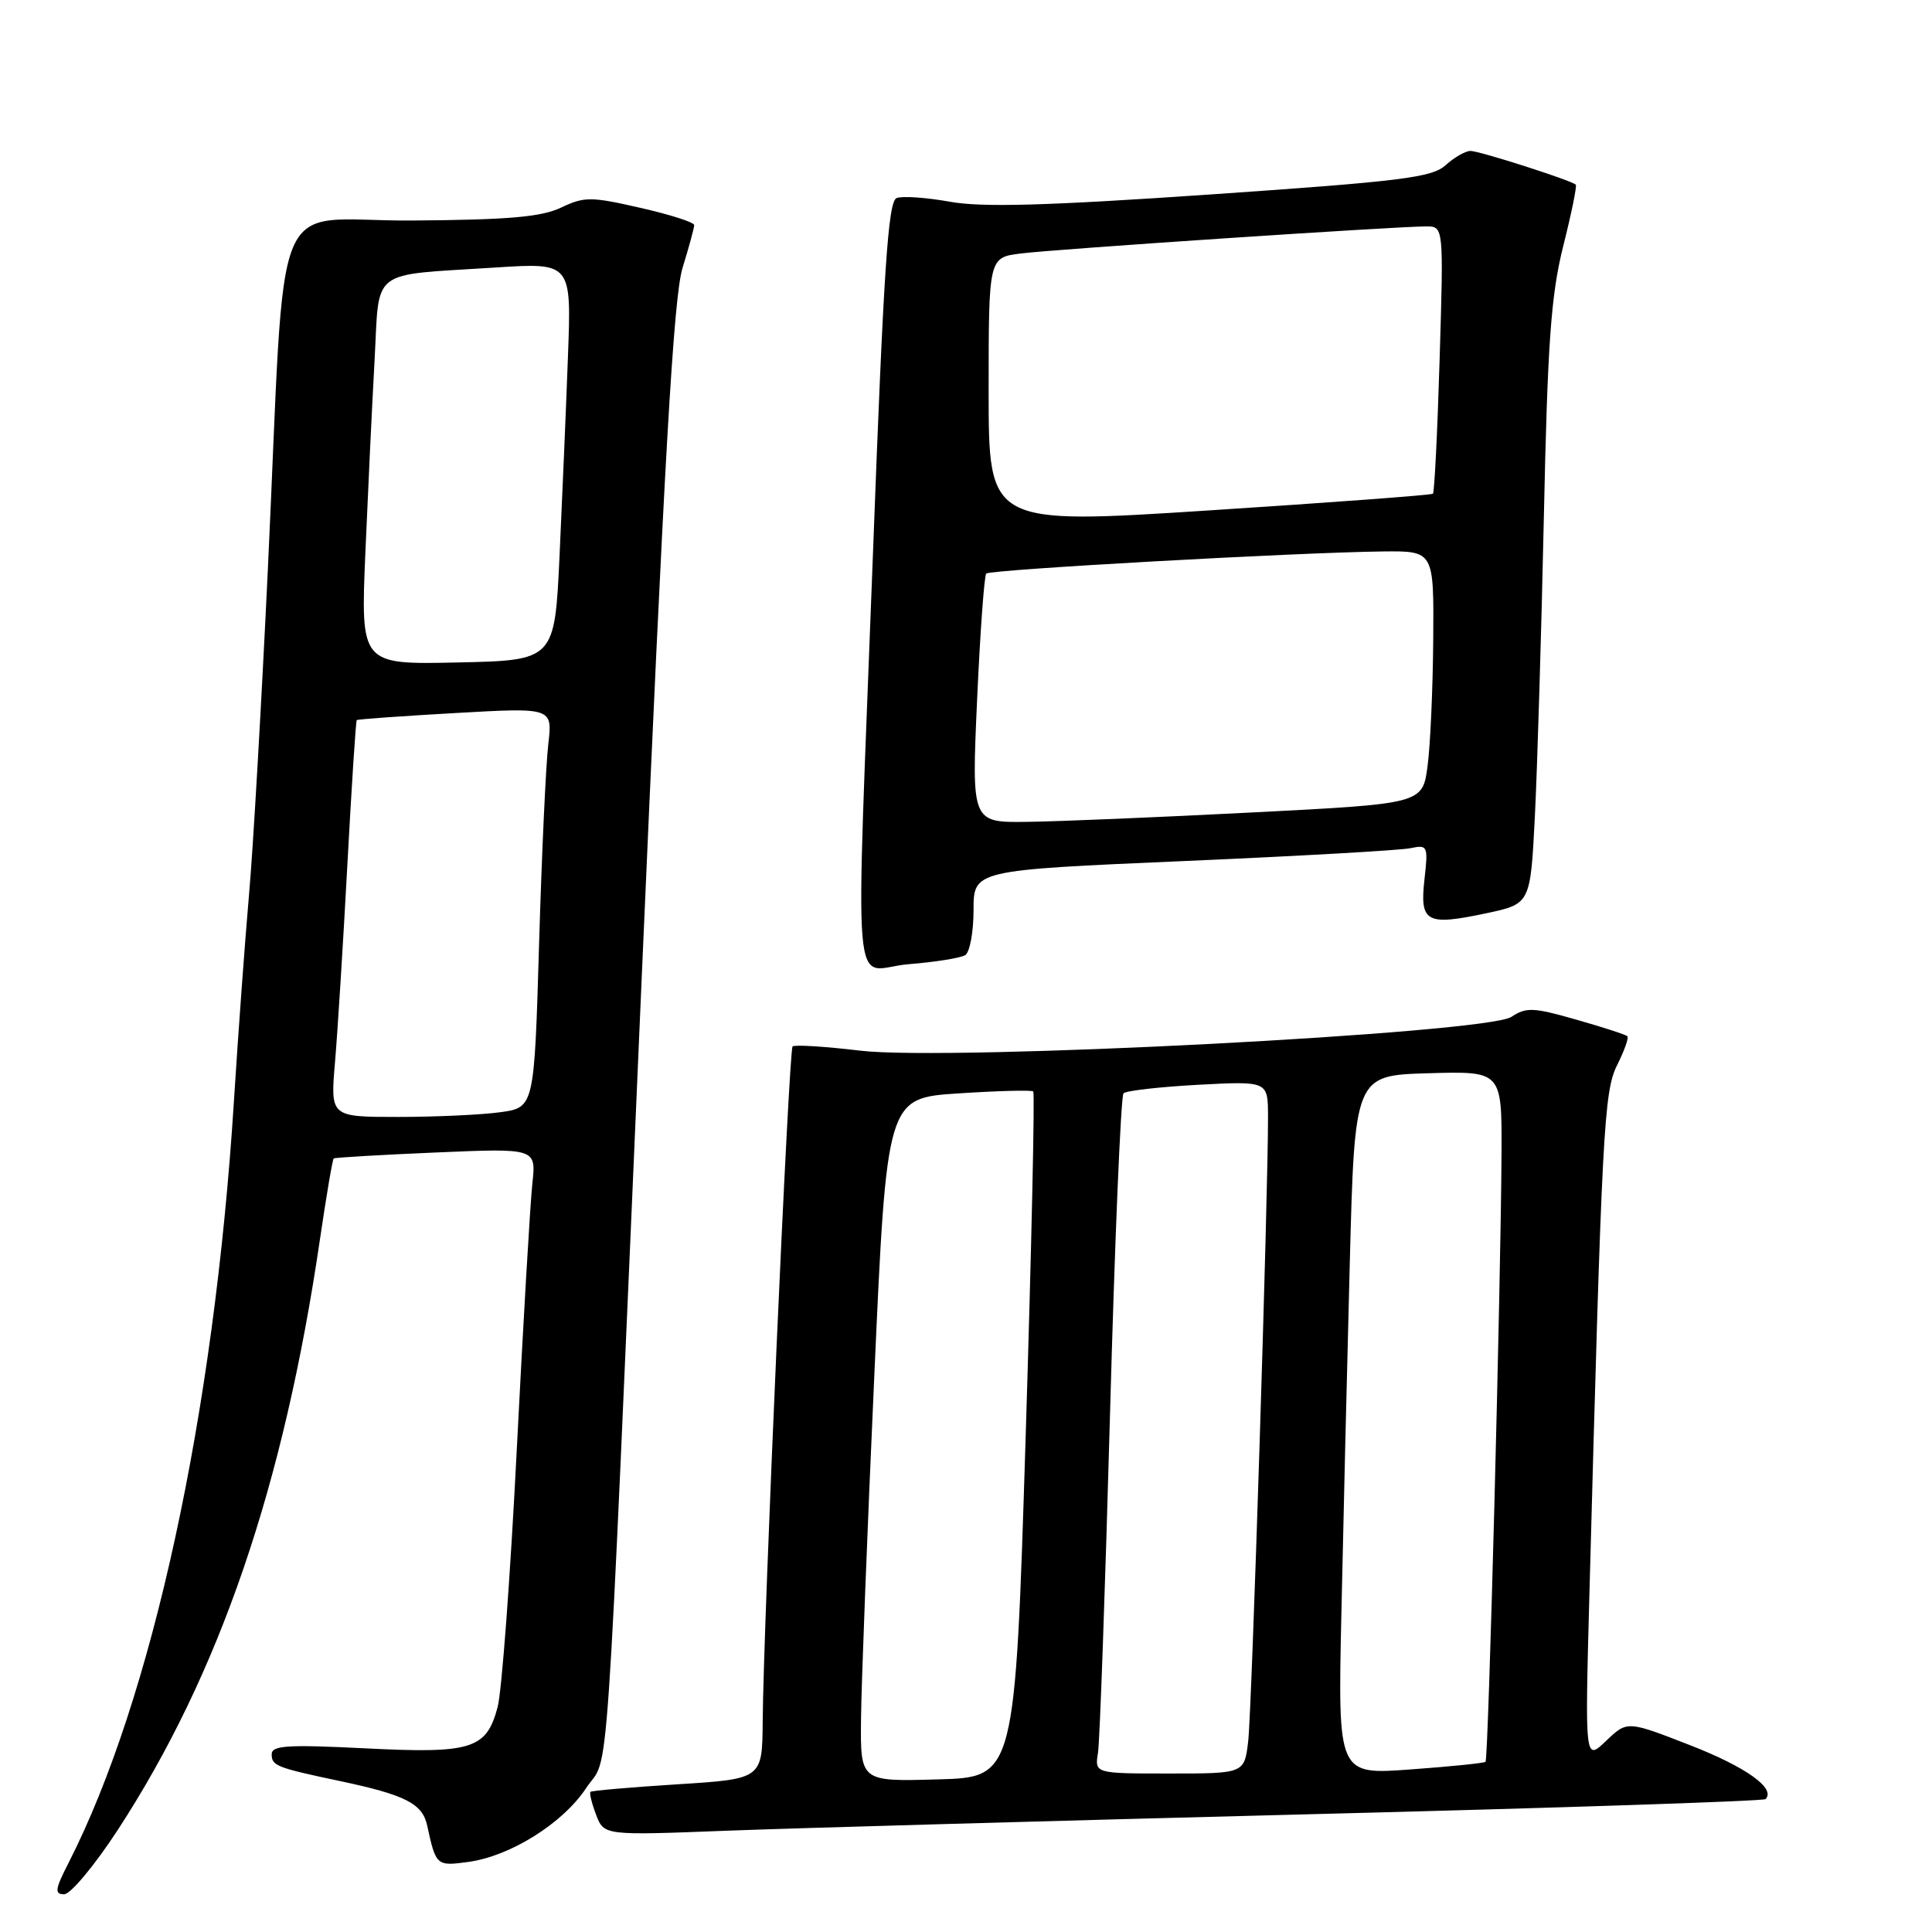 <?xml version="1.0" encoding="UTF-8" standalone="no"?>
<!DOCTYPE svg PUBLIC "-//W3C//DTD SVG 1.1//EN" "http://www.w3.org/Graphics/SVG/1.1/DTD/svg11.dtd" >
<svg xmlns="http://www.w3.org/2000/svg" xmlns:xlink="http://www.w3.org/1999/xlink" version="1.1" viewBox="0 0 256 256">
 <g >
 <path fill="currentColor"
d=" M 15.59 242.50 C 29.10 221.77 37.61 196.89 42.41 164.12 C 43.25 158.41 44.06 153.63 44.22 153.50 C 44.37 153.38 50.47 153.02 57.77 152.71 C 71.05 152.14 71.05 152.14 70.54 156.82 C 70.26 159.39 69.33 175.22 68.48 192.00 C 67.63 208.78 66.49 224.18 65.93 226.23 C 64.44 231.79 62.50 232.38 48.30 231.66 C 38.08 231.15 36.00 231.28 36.00 232.45 C 36.00 233.97 36.62 234.22 45.00 235.99 C 53.71 237.83 55.97 238.98 56.60 241.88 C 57.76 247.22 57.84 247.29 62.02 246.72 C 67.59 245.98 74.57 241.61 77.66 236.94 C 80.83 232.15 80.14 242.16 85.01 130.00 C 88.01 61.00 89.25 39.35 90.44 35.50 C 91.29 32.75 91.98 30.20 91.99 29.83 C 92.00 29.46 88.78 28.43 84.85 27.54 C 78.30 26.04 77.43 26.04 74.34 27.51 C 71.71 28.76 67.35 29.13 54.55 29.22 C 35.49 29.35 37.95 23.38 35.49 75.50 C 34.65 93.10 33.54 112.45 33.00 118.50 C 32.47 124.55 31.56 136.93 30.99 146.00 C 28.37 187.36 20.17 225.11 9.08 246.85 C 7.29 250.34 7.20 251.00 8.50 251.00 C 9.35 251.00 12.54 247.17 15.59 242.50 Z  M 172.98 240.41 C 206.24 239.57 233.68 238.66 233.94 238.39 C 235.35 236.99 231.37 234.14 223.95 231.25 C 215.61 228.00 215.61 228.00 212.81 230.68 C 210.01 233.36 210.01 233.36 210.60 211.43 C 212.27 149.42 212.52 144.62 214.30 141.09 C 215.24 139.21 215.84 137.51 215.64 137.31 C 215.44 137.10 212.39 136.11 208.87 135.11 C 203.20 133.48 202.22 133.44 200.27 134.74 C 196.97 136.93 125.78 140.62 114.00 139.22 C 109.33 138.66 105.28 138.41 105.02 138.66 C 104.52 139.15 101.16 214.96 101.06 228.11 C 101.00 235.72 101.00 235.72 89.76 236.43 C 83.59 236.82 78.40 237.27 78.24 237.43 C 78.08 237.59 78.41 238.96 78.99 240.47 C 80.03 243.21 80.03 243.21 96.27 242.58 C 105.19 242.24 139.72 241.26 172.98 240.41 Z  M 127.90 126.56 C 128.50 126.19 129.00 123.50 129.00 120.59 C 129.00 115.30 129.00 115.30 156.75 114.10 C 172.01 113.44 185.57 112.67 186.89 112.39 C 189.18 111.91 189.25 112.07 188.75 116.52 C 188.11 122.23 188.98 122.70 196.95 121.01 C 202.79 119.77 202.79 119.77 203.38 108.14 C 203.70 101.74 204.24 83.90 204.57 68.50 C 205.06 45.40 205.51 39.12 207.13 32.63 C 208.22 28.31 208.97 24.64 208.80 24.47 C 208.21 23.90 196.04 20.00 194.85 20.00 C 194.18 20.00 192.70 20.85 191.56 21.88 C 189.77 23.52 185.77 24.02 160.50 25.76 C 138.64 27.26 130.11 27.50 125.86 26.73 C 122.75 26.17 119.58 25.95 118.81 26.24 C 117.68 26.68 117.09 35.51 115.68 73.14 C 113.34 135.47 112.73 128.38 120.40 127.76 C 123.91 127.48 127.29 126.94 127.90 126.56 Z  M 44.39 140.75 C 44.73 136.76 45.47 124.98 46.03 114.56 C 46.59 104.14 47.15 95.53 47.27 95.42 C 47.40 95.30 53.29 94.88 60.36 94.48 C 73.22 93.75 73.22 93.75 72.65 98.62 C 72.33 101.31 71.78 113.23 71.43 125.13 C 70.79 146.76 70.79 146.76 66.25 147.38 C 63.76 147.72 57.68 148.00 52.74 148.00 C 43.77 148.00 43.77 148.00 44.39 140.75 Z  M 48.41 73.28 C 48.76 65.15 49.30 53.69 49.63 47.81 C 50.31 35.36 48.79 36.54 65.61 35.45 C 75.72 34.80 75.72 34.80 75.26 47.15 C 75.01 53.94 74.51 65.80 74.15 73.50 C 73.50 87.50 73.50 87.50 60.64 87.78 C 47.79 88.06 47.79 88.06 48.41 73.28 Z  M 114.09 227.78 C 114.13 223.23 114.92 202.85 115.84 182.50 C 117.50 145.50 117.50 145.50 127.00 144.88 C 132.22 144.54 136.68 144.42 136.91 144.62 C 137.13 144.82 136.68 165.35 135.91 190.24 C 134.50 235.50 134.50 235.50 124.25 235.78 C 114.00 236.07 114.00 236.07 114.09 227.78 Z  M 145.49 232.25 C 145.73 230.74 146.44 210.60 147.08 187.50 C 147.71 164.40 148.52 145.22 148.87 144.87 C 149.21 144.52 153.66 144.02 158.75 143.74 C 168.00 143.25 168.00 143.25 168.02 147.88 C 168.05 157.90 165.87 226.75 165.39 230.75 C 164.88 235.00 164.88 235.00 154.96 235.00 C 145.05 235.00 145.05 235.00 145.49 232.25 Z  M 177.74 213.83 C 177.99 202.10 178.49 181.25 178.85 167.50 C 179.50 142.50 179.50 142.50 189.25 142.21 C 199.00 141.93 199.00 141.93 198.96 152.71 C 198.88 169.66 197.23 233.11 196.84 233.45 C 196.65 233.62 192.17 234.08 186.89 234.46 C 177.27 235.17 177.27 235.17 177.74 213.83 Z  M 129.47 92.75 C 129.87 83.81 130.42 76.28 130.68 76.00 C 131.20 75.47 171.98 73.20 183.25 73.07 C 190.00 73.00 190.00 73.00 189.91 84.75 C 189.86 91.21 189.53 98.75 189.16 101.50 C 188.50 106.50 188.50 106.50 166.00 107.65 C 153.62 108.29 140.18 108.85 136.12 108.90 C 128.74 109.00 128.74 109.00 129.47 92.75 Z  M 131.00 51.82 C 131.00 34.12 131.00 34.12 135.25 33.59 C 139.72 33.02 184.98 30.00 188.97 30.00 C 191.29 30.00 191.29 30.00 190.76 47.55 C 190.47 57.20 190.07 65.24 189.87 65.42 C 189.67 65.60 176.34 66.59 160.25 67.63 C 131.00 69.52 131.00 69.52 131.00 51.82 Z "/>
</g>
</svg>